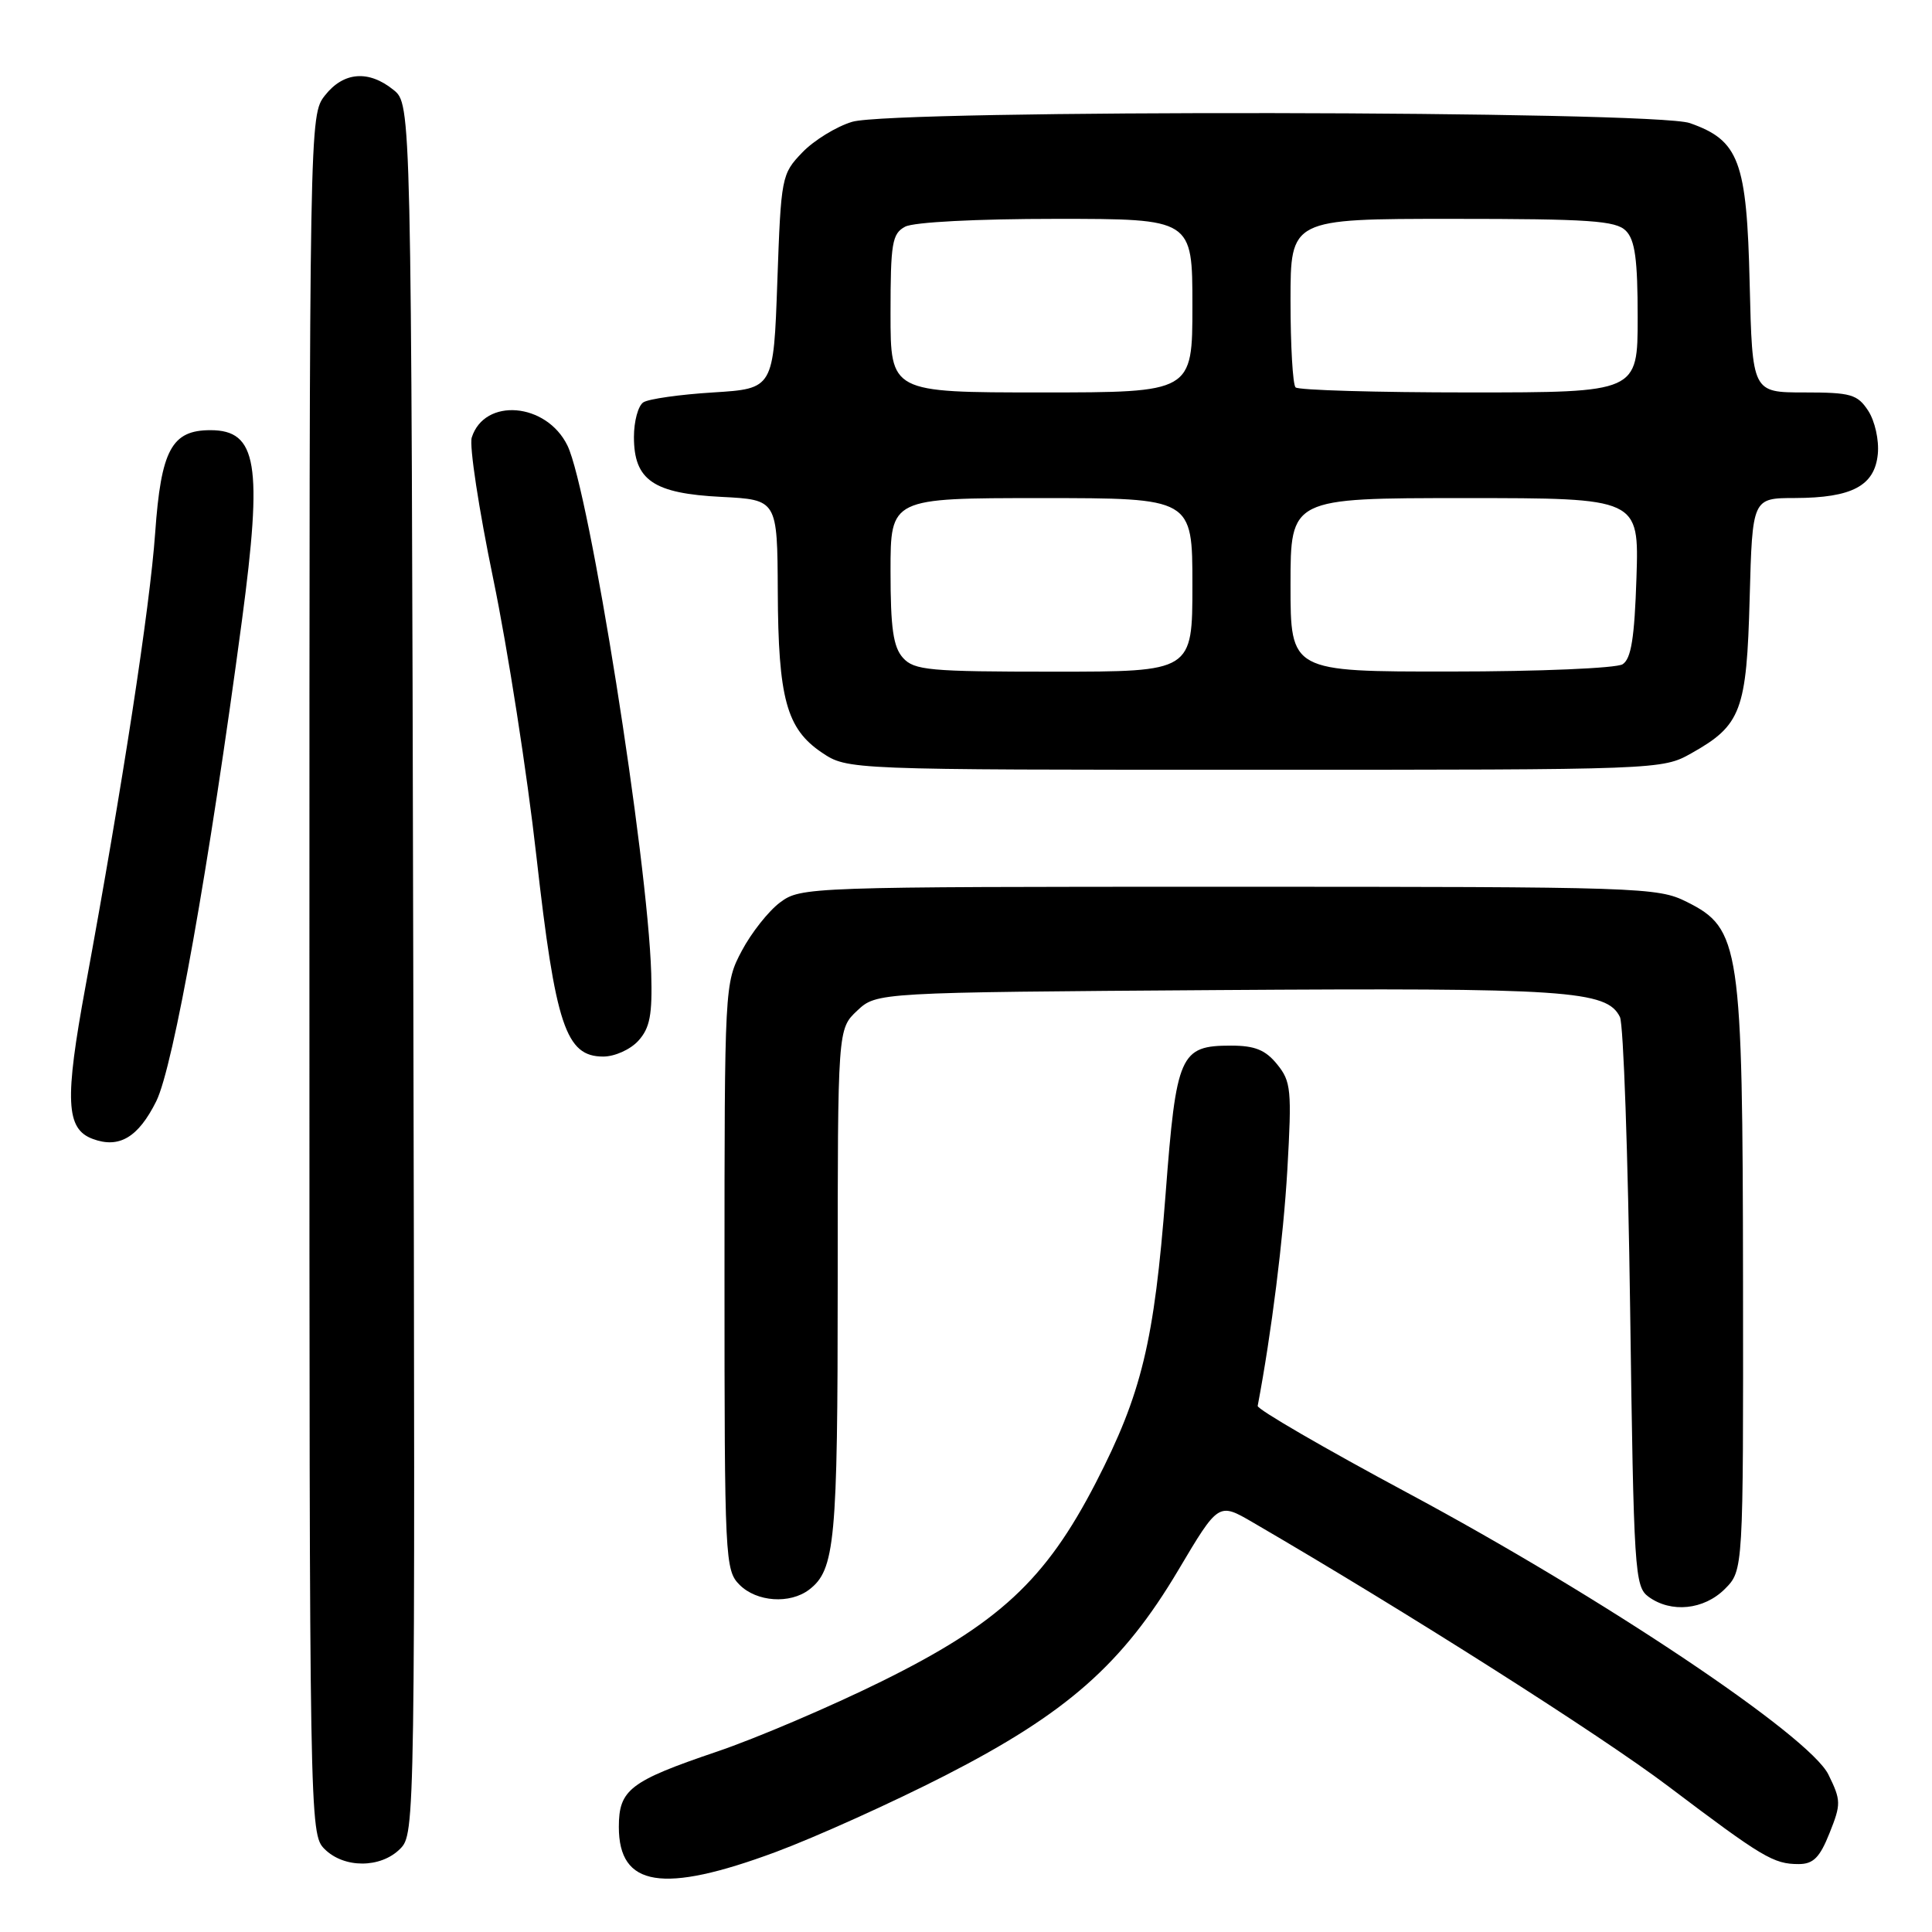 <?xml version="1.0" encoding="UTF-8" standalone="no"?>
<!DOCTYPE svg PUBLIC "-//W3C//DTD SVG 1.1//EN" "http://www.w3.org/Graphics/SVG/1.1/DTD/svg11.dtd" >
<svg xmlns="http://www.w3.org/2000/svg" xmlns:xlink="http://www.w3.org/1999/xlink" version="1.1" viewBox="0 0 256 256">
 <g >
 <path fill="currentColor"
d=" M 102.79 245.40 C 108.13 243.41 118.24 238.85 125.25 235.26 C 141.38 227.00 148.74 220.51 156.15 208.02 C 161.46 199.08 161.46 199.08 165.98 201.71 C 186.24 213.50 212.07 229.90 221.04 236.68 C 233.56 246.14 235.00 247.00 238.33 247.00 C 240.27 247.00 241.13 246.14 242.42 242.90 C 243.96 239.05 243.96 238.57 242.28 235.15 C 239.78 230.02 212.34 211.66 186.50 197.81 C 175.50 191.91 166.57 186.73 166.65 186.29 C 168.48 176.64 170.05 164.10 170.58 155.00 C 171.18 144.41 171.08 143.30 169.22 141.02 C 167.68 139.12 166.27 138.55 163.12 138.55 C 156.36 138.55 155.86 139.67 154.45 158.19 C 152.94 177.80 151.28 184.67 145.20 196.47 C 138.53 209.39 132.35 215.12 116.80 222.80 C 110.04 226.14 100.22 230.33 95.00 232.10 C 83.47 236.01 82.00 237.13 82.00 242.08 C 82.00 250.03 87.81 250.96 102.79 245.40 Z  M 53.01 244.99 C 55.01 242.99 55.02 242.06 54.76 128.40 C 54.50 13.82 54.50 13.82 52.14 11.91 C 48.85 9.25 45.53 9.51 43.07 12.63 C 41.00 15.27 41.00 15.45 41.00 129.13 C 41.00 241.67 41.02 243.02 43.00 245.00 C 45.58 247.58 50.43 247.57 53.01 244.99 Z  M 228.55 210.55 C 231.00 208.09 231.00 208.09 230.96 169.80 C 230.91 125.22 230.58 123.04 223.50 119.50 C 219.64 117.57 217.50 117.50 162.82 117.50 C 106.99 117.50 106.11 117.53 103.36 119.58 C 101.83 120.72 99.55 123.61 98.29 125.99 C 96.02 130.28 96.00 130.61 96.00 169.16 C 96.00 206.67 96.07 208.07 98.00 210.00 C 100.27 212.27 104.67 212.57 107.21 210.64 C 110.65 208.02 111.00 204.28 111.00 170.11 C 111.00 136.35 111.00 136.35 113.58 133.92 C 116.16 131.50 116.16 131.50 161.33 131.19 C 207.73 130.88 212.91 131.23 214.65 134.76 C 215.12 135.72 215.72 153.07 216.00 173.33 C 216.48 208.33 216.60 210.23 218.44 211.58 C 221.43 213.76 225.77 213.32 228.55 210.55 Z  M 20.70 145.93 C 22.98 141.35 27.70 114.86 32.06 82.20 C 34.82 61.48 34.08 57.00 27.88 57.00 C 22.74 57.00 21.34 59.62 20.56 70.62 C 19.86 80.50 16.24 104.03 11.34 130.65 C 8.55 145.79 8.72 149.59 12.28 150.91 C 15.78 152.22 18.32 150.71 20.70 145.93 Z  M 84.59 137.90 C 86.12 136.21 86.45 134.47 86.29 128.95 C 85.82 113.72 78.09 65.00 75.19 59.04 C 72.41 53.34 64.20 52.65 62.51 57.97 C 62.16 59.06 63.45 67.49 65.36 76.72 C 67.27 85.95 69.85 102.50 71.08 113.50 C 73.61 135.90 74.97 140.00 79.93 140.00 C 81.46 140.00 83.53 139.07 84.59 137.90 Z  M 224.12 99.81 C 230.72 96.10 231.44 94.20 231.84 79.25 C 232.20 66.00 232.20 66.00 237.85 65.99 C 245.41 65.97 248.41 64.37 248.82 60.16 C 249.00 58.31 248.43 55.79 247.55 54.43 C 246.12 52.25 245.26 52.00 239.07 52.00 C 232.19 52.00 232.19 52.00 231.84 37.57 C 231.46 21.32 230.44 18.60 223.91 16.31 C 219.18 14.65 118.40 14.50 112.92 16.14 C 110.82 16.77 107.84 18.60 106.30 20.21 C 103.56 23.06 103.49 23.44 103.00 37.31 C 102.50 51.50 102.50 51.50 94.50 52.00 C 90.10 52.27 85.94 52.86 85.25 53.31 C 84.56 53.75 84.00 55.82 84.00 57.90 C 84.00 63.63 86.57 65.39 95.59 65.84 C 103.00 66.22 103.00 66.22 103.06 78.36 C 103.12 92.55 104.22 96.57 108.90 99.72 C 112.30 102.00 112.30 102.00 166.26 102.00 C 219.93 102.00 220.25 101.99 224.12 99.81 Z  M 119.65 87.17 C 118.36 85.73 118.00 83.27 118.00 75.67 C 118.00 66.00 118.00 66.00 138.00 66.00 C 158.00 66.00 158.00 66.00 158.00 77.50 C 158.00 89.00 158.00 89.00 139.65 89.00 C 123.15 89.00 121.14 88.82 119.65 87.17 Z  M 171.00 77.50 C 171.00 66.00 171.00 66.00 194.09 66.00 C 217.18 66.00 217.18 66.00 216.84 76.54 C 216.58 84.54 216.14 87.30 215.00 88.02 C 214.18 88.54 203.94 88.98 192.25 88.98 C 171.00 89.00 171.00 89.00 171.00 77.50 Z  M 118.00 41.54 C 118.00 32.21 118.21 30.96 119.93 30.04 C 121.06 29.43 129.39 29.00 139.93 29.00 C 158.00 29.00 158.00 29.00 158.00 40.50 C 158.00 52.00 158.00 52.00 138.00 52.00 C 118.00 52.00 118.00 52.00 118.00 41.54 Z  M 171.67 51.33 C 171.30 50.97 171.00 45.79 171.00 39.83 C 171.00 29.00 171.00 29.00 192.43 29.00 C 210.58 29.00 214.10 29.24 215.43 30.57 C 216.65 31.79 217.00 34.38 217.00 42.07 C 217.00 52.00 217.00 52.00 194.67 52.00 C 182.38 52.00 172.03 51.70 171.67 51.33 Z "/>
</g>
</svg>